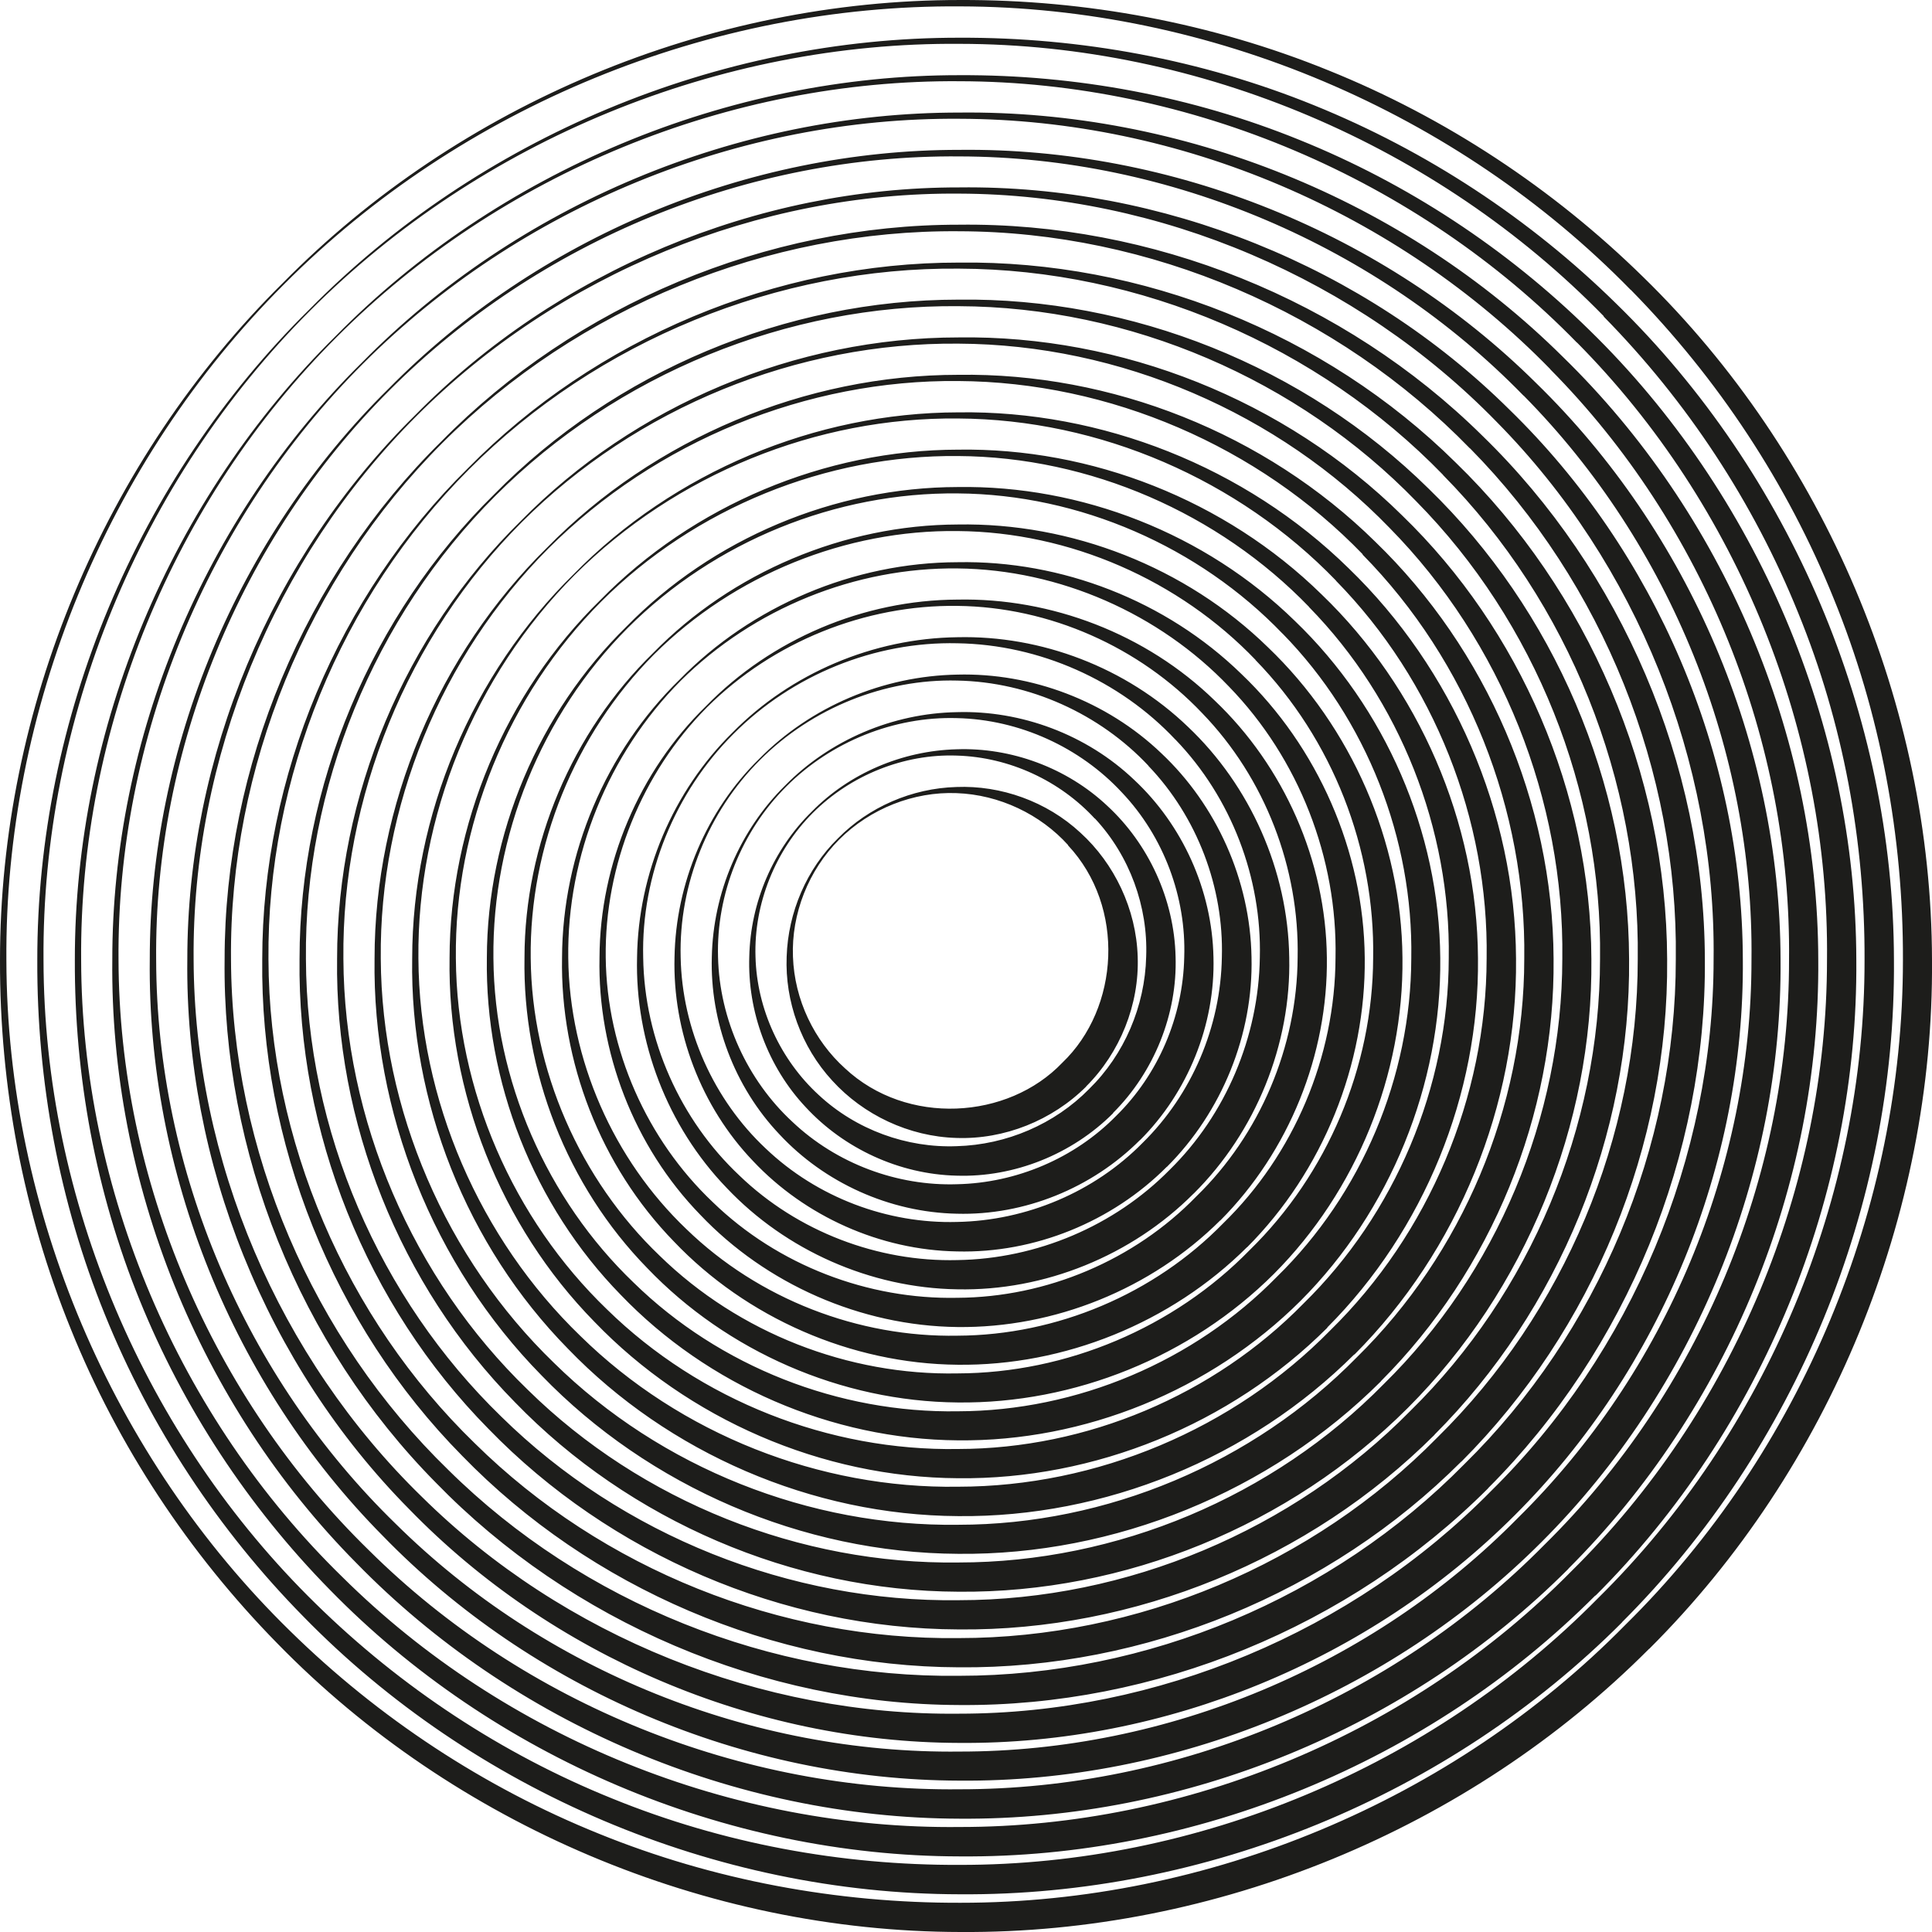<svg width="23" height="23" viewBox="0 0 23 23" fill="none" xmlns="http://www.w3.org/2000/svg"><path d="M12.716 10.061C12.386 9.695 11.898 9.46 11.387 9.442C10.875 9.422 10.358 9.628 9.991 9.994C9.625 10.36 9.42 10.878 9.44 11.39C9.458 11.903 9.693 12.388 10.059 12.718C10.795 13.406 12 13.33 12.647 12.651C13.326 12.002 13.402 10.798 12.714 10.063L12.716 10.061ZM12.933 12.933C12.527 13.339 11.955 13.567 11.387 13.547C10.82 13.531 10.279 13.272 9.909 12.866C9.536 12.462 9.344 11.917 9.365 11.389C9.382 10.86 9.603 10.345 9.976 9.98C10.342 9.607 10.857 9.384 11.386 9.369C11.915 9.348 12.46 9.54 12.862 9.913C13.266 10.28 13.527 10.823 13.544 11.39C13.564 11.957 13.335 12.531 12.929 12.935L12.933 12.933ZM13.034 9.746C12.621 9.297 12.02 9.013 11.389 8.995C10.761 8.973 10.127 9.228 9.677 9.677C9.228 10.126 8.974 10.76 8.994 11.389C9.01 12.019 9.297 12.622 9.744 13.033C10.192 13.451 10.797 13.668 11.389 13.645C11.982 13.629 12.556 13.382 12.966 12.964C13.384 12.555 13.631 11.979 13.645 11.387C13.667 10.795 13.451 10.19 13.033 9.742L13.034 9.746ZM13.252 13.252C12.764 13.741 12.074 14.018 11.389 13.996C10.704 13.98 10.047 13.672 9.594 13.183C9.137 12.698 8.898 12.035 8.92 11.389C8.934 10.742 9.204 10.112 9.663 9.663C10.11 9.206 10.742 8.937 11.389 8.92C12.034 8.897 12.699 9.138 13.183 9.594C13.671 10.045 13.979 10.704 13.995 11.389C14.017 12.073 13.739 12.763 13.25 13.25L13.252 13.252ZM13.353 9.431C12.859 8.899 12.138 8.565 11.391 8.549C10.645 8.527 9.893 8.83 9.362 9.362C8.829 9.893 8.527 10.644 8.548 11.392C8.565 12.138 8.898 12.859 9.431 13.353C9.96 13.855 10.683 14.121 11.393 14.098C12.101 14.083 12.793 13.788 13.286 13.286C13.788 12.794 14.084 12.102 14.098 11.394C14.122 10.684 13.857 9.962 13.355 9.433L13.353 9.431ZM13.571 13.572C13 14.145 12.194 14.471 11.391 14.449C10.588 14.433 9.813 14.078 9.28 13.505C8.74 12.937 8.452 12.158 8.474 11.394C8.489 10.63 8.807 9.882 9.347 9.351C9.878 8.81 10.627 8.491 11.391 8.478C12.154 8.455 12.935 8.743 13.502 9.284C14.075 9.819 14.43 10.594 14.446 11.396C14.468 12.198 14.142 13.004 13.571 13.574V13.572ZM13.672 9.116C13.094 8.5 12.259 8.118 11.395 8.102C10.53 8.08 9.663 8.431 9.048 9.047C8.432 9.661 8.081 10.528 8.103 11.394C8.119 12.258 8.499 13.094 9.115 13.672C9.728 14.257 10.567 14.57 11.393 14.547C12.219 14.532 13.029 14.19 13.603 13.605C14.189 13.029 14.533 12.222 14.546 11.394C14.569 10.568 14.256 9.728 13.67 9.116H13.672ZM13.89 13.891C13.237 14.547 12.313 14.921 11.395 14.898C10.476 14.883 9.583 14.478 8.967 13.824C8.344 13.174 8.007 12.278 8.03 11.396C8.045 10.514 8.411 9.648 9.036 9.036C9.65 8.411 10.514 8.046 11.397 8.031C12.277 8.008 13.174 8.344 13.825 8.967C14.48 9.583 14.884 10.476 14.899 11.396C14.921 12.314 14.547 13.237 13.892 13.891H13.89ZM13.991 8.803C13.332 8.102 12.377 7.673 11.397 7.658C10.415 7.635 9.431 8.035 8.733 8.736C8.034 9.433 7.633 10.416 7.657 11.399C7.671 12.381 8.101 13.335 8.802 13.994C9.496 14.663 10.454 15.025 11.397 15.001C12.341 14.987 13.266 14.595 13.924 13.927C14.593 13.27 14.984 12.343 14.998 11.399C15.022 10.456 14.662 9.498 13.993 8.804L13.991 8.803ZM14.209 14.21C13.473 14.949 12.433 15.371 11.397 15.349C10.36 15.334 9.351 14.882 8.652 14.143C7.943 13.409 7.559 12.397 7.584 11.398C7.597 10.398 8.012 9.417 8.72 8.721C9.416 8.013 10.398 7.598 11.397 7.586C12.395 7.562 13.408 7.946 14.142 8.652C14.881 9.351 15.334 10.362 15.348 11.398C15.372 12.433 14.95 13.475 14.21 14.21H14.209ZM14.31 8.488C13.567 7.705 12.498 7.225 11.398 7.213C10.3 7.198 9.202 7.64 8.418 8.419C7.639 9.203 7.197 10.302 7.211 11.399C7.224 12.499 7.702 13.569 8.485 14.311C9.262 15.065 10.337 15.472 11.397 15.45C12.46 15.445 13.506 15.001 14.241 14.244C14.998 13.509 15.442 12.462 15.448 11.399C15.47 10.338 15.062 9.264 14.31 8.488ZM14.527 14.528C13.705 15.347 12.551 15.812 11.398 15.798C10.244 15.785 9.117 15.284 8.336 14.461C7.545 13.647 7.113 12.517 7.137 11.399C7.141 10.282 7.61 9.179 8.405 8.406C9.181 7.609 10.282 7.142 11.398 7.138C12.514 7.115 13.645 7.546 14.46 8.339C15.283 9.121 15.785 10.246 15.796 11.401C15.81 12.553 15.346 13.708 14.527 14.53V14.528ZM14.629 8.172C13.803 7.307 12.616 6.78 11.4 6.767C10.184 6.753 8.971 7.243 8.103 8.105C7.24 8.973 6.749 10.188 6.765 11.403C6.778 12.62 7.305 13.806 8.171 14.632C9.032 15.467 10.221 15.923 11.4 15.901C12.582 15.896 13.743 15.403 14.562 14.563C15.403 13.744 15.895 12.582 15.899 11.401C15.923 10.222 15.466 9.033 14.629 8.172ZM14.846 14.847C13.94 15.749 12.67 16.262 11.4 16.247C10.13 16.236 8.885 15.686 8.023 14.78C7.148 13.882 6.668 12.634 6.691 11.401C6.695 10.166 7.211 8.947 8.09 8.091C8.947 7.213 10.165 6.695 11.4 6.693C12.634 6.669 13.881 7.149 14.779 8.024C15.685 8.888 16.236 10.132 16.247 11.403C16.261 12.672 15.749 13.944 14.846 14.849V14.847ZM14.948 7.857C14.04 6.908 12.737 6.333 11.402 6.322C10.069 6.305 8.737 6.845 7.787 7.79C6.842 8.741 6.302 10.072 6.318 11.405C6.329 12.739 6.905 14.043 7.854 14.95C8.797 15.87 10.103 16.376 11.4 16.35C12.697 16.347 13.977 15.805 14.877 14.882C15.801 13.98 16.343 12.701 16.347 11.403C16.37 10.106 15.866 8.801 14.946 7.857H14.948ZM15.165 15.166C14.178 16.151 12.79 16.712 11.402 16.696C10.012 16.685 8.653 16.086 7.706 15.097C6.747 14.116 6.22 12.752 6.244 11.401C6.245 10.049 6.811 8.714 7.775 7.774C8.715 6.812 10.05 6.248 11.402 6.244C12.752 6.22 14.116 6.749 15.096 7.707C16.086 8.654 16.685 10.014 16.696 11.403C16.712 12.79 16.151 14.177 15.165 15.166ZM15.267 7.542C14.276 6.51 12.855 5.885 11.404 5.874C9.953 5.858 8.505 6.445 7.474 7.475C6.445 8.507 5.858 9.956 5.874 11.407C5.885 12.859 6.51 14.279 7.543 15.269C8.568 16.272 9.992 16.825 11.406 16.801C12.821 16.798 14.216 16.207 15.201 15.2C16.207 14.217 16.798 12.821 16.801 11.405C16.825 9.991 16.272 8.567 15.268 7.542H15.267ZM15.484 15.485C14.413 16.553 12.909 17.163 11.404 17.147C9.896 17.136 8.422 16.49 7.391 15.416C6.349 14.351 5.773 12.873 5.796 11.403C5.798 9.933 6.412 8.482 7.458 7.459C8.479 6.414 9.931 5.8 11.402 5.798C12.871 5.775 14.35 6.351 15.415 7.392C16.488 8.422 17.135 9.898 17.146 11.405C17.162 12.91 16.551 14.415 15.484 15.485ZM15.586 7.227C14.511 6.112 12.975 5.438 11.406 5.429C9.838 5.413 8.273 6.048 7.159 7.16C6.046 8.276 5.41 9.84 5.427 11.408C5.437 12.979 6.11 14.514 7.226 15.588C8.335 16.674 9.875 17.276 11.406 17.25C12.938 17.248 14.45 16.609 15.517 15.519C16.606 14.453 17.245 12.94 17.247 11.407C17.271 9.875 16.669 8.335 15.584 7.227H15.586ZM15.803 15.805C14.649 16.957 13.029 17.616 11.406 17.598C9.782 17.589 8.19 16.893 7.077 15.736C5.952 14.59 5.327 12.993 5.352 11.407C5.354 9.819 6.015 8.25 7.144 7.146C8.249 6.018 9.818 5.355 11.406 5.353C12.991 5.328 14.587 5.952 15.734 7.077C16.89 8.189 17.586 9.782 17.595 11.407C17.613 13.029 16.953 14.65 15.801 15.803L15.803 15.805ZM15.905 6.912C14.747 5.712 13.094 4.991 11.407 4.982C9.722 4.964 8.041 5.648 6.843 6.843C5.648 8.042 4.965 9.723 4.981 11.408C4.99 13.094 5.711 14.748 6.91 15.905C8.101 17.075 9.759 17.725 11.407 17.699C13.058 17.698 14.685 17.011 15.836 15.838C17.01 14.688 17.696 13.06 17.698 11.41C17.724 9.761 17.073 8.105 15.905 6.914V6.912ZM16.122 16.124C14.884 17.359 13.149 18.067 11.407 18.049C9.666 18.04 7.956 17.296 6.762 16.057C5.553 14.827 4.879 13.114 4.907 11.412C4.907 9.706 5.619 8.022 6.831 6.834C8.019 5.623 9.704 4.911 11.409 4.909C13.112 4.884 14.825 5.558 16.055 6.765C17.294 7.961 18.039 9.67 18.048 11.412C18.066 13.152 17.358 14.889 16.124 16.126L16.122 16.124ZM16.223 6.599C14.984 5.315 13.214 4.547 11.409 4.536C9.606 4.518 7.809 5.252 6.528 6.53C5.249 7.812 4.515 9.608 4.533 11.412C4.542 13.216 5.312 14.985 6.595 16.225C7.869 17.478 9.641 18.176 11.407 18.152C13.176 18.152 14.921 17.415 16.153 16.158C17.408 14.925 18.146 13.181 18.146 11.414C18.171 9.646 17.474 7.874 16.22 6.601L16.223 6.599ZM16.441 16.443C15.122 17.761 13.268 18.516 11.409 18.498C9.55 18.489 7.724 17.696 6.447 16.374C5.155 15.061 4.432 13.232 4.459 11.412C4.459 9.589 5.218 7.789 6.515 6.517C7.786 5.221 9.588 4.462 11.409 4.462C13.23 4.435 15.06 5.157 16.372 6.449C17.695 7.727 18.486 9.552 18.495 11.412C18.514 13.27 17.758 15.123 16.439 16.443H16.441ZM16.542 6.284C15.22 4.917 13.333 4.1 11.411 4.091C9.491 4.073 7.577 4.853 6.213 6.215C4.85 7.579 4.069 9.493 4.088 11.414C4.097 13.335 4.914 15.222 6.282 16.544C7.639 17.88 9.529 18.627 11.411 18.601C13.297 18.601 15.158 17.817 16.473 16.477C17.814 15.161 18.597 13.299 18.599 11.414C18.624 9.531 17.878 7.64 16.542 6.284ZM16.76 16.761C15.357 18.163 13.388 18.967 11.411 18.949C9.434 18.942 7.492 18.1 6.131 16.694C4.756 15.298 3.986 13.353 4.013 11.414C4.013 9.473 4.82 7.555 6.2 6.202C7.554 4.824 9.471 4.017 11.411 4.017C13.35 3.989 15.296 4.759 16.691 6.135C18.097 7.495 18.938 9.438 18.945 11.416C18.965 13.391 18.16 15.361 16.758 16.763L16.76 16.761ZM16.861 5.969C15.455 4.518 13.453 3.653 11.413 3.645C9.375 3.625 7.345 4.455 5.898 5.902C4.452 7.349 3.622 9.378 3.642 11.416C3.649 13.455 4.517 15.457 5.966 16.863C7.407 18.282 9.413 19.077 11.413 19.05C13.415 19.05 15.393 18.217 16.792 16.794C18.216 15.396 19.048 13.418 19.048 11.414C19.075 9.413 18.28 7.406 16.859 5.967L16.861 5.969ZM17.079 17.08C15.593 18.565 13.507 19.418 11.413 19.398C9.318 19.391 7.26 18.5 5.816 17.011C4.358 15.534 3.539 13.471 3.566 11.414C3.566 9.357 4.421 7.321 5.883 5.885C7.32 4.422 9.355 3.567 11.411 3.567C13.467 3.54 15.529 4.359 17.008 5.818C18.497 7.262 19.387 9.321 19.394 11.416C19.414 13.509 18.561 15.595 17.077 17.08H17.079ZM17.18 5.654C15.693 4.12 13.573 3.205 11.416 3.198C9.262 3.178 7.113 4.056 5.584 5.587C4.055 7.117 3.178 9.263 3.196 11.418C3.203 13.574 4.118 15.693 5.651 17.181C7.173 18.684 9.297 19.528 11.415 19.501C13.536 19.501 15.631 18.621 17.111 17.113C18.619 15.631 19.499 13.536 19.497 11.418C19.524 9.299 18.68 7.176 17.178 5.654H17.18ZM17.397 17.399C15.83 18.967 13.627 19.869 11.416 19.849C9.206 19.842 7.03 18.904 5.503 17.332C3.961 15.771 3.095 13.592 3.122 11.419C3.122 9.244 4.026 7.093 5.571 5.574C7.092 4.027 9.242 3.124 11.416 3.126C13.591 3.098 15.77 3.964 17.33 5.507C18.903 7.033 19.84 9.208 19.847 11.419C19.867 13.63 18.966 15.832 17.397 17.401V17.399ZM17.499 5.338C15.928 3.721 13.692 2.758 11.418 2.753C9.144 2.733 6.881 3.658 5.269 5.271C3.656 6.883 2.73 9.147 2.75 11.419C2.758 13.694 3.72 15.93 5.338 17.5C6.943 19.087 9.182 19.977 11.418 19.95C13.656 19.95 15.866 19.023 17.432 17.431C19.023 15.869 19.952 13.658 19.95 11.419C19.979 9.183 19.086 6.945 17.501 5.338H17.499ZM17.716 17.718C16.066 19.369 13.747 20.318 11.418 20.298C9.088 20.291 6.796 19.306 5.187 17.649C3.562 16.004 2.645 13.71 2.674 11.418C2.674 9.125 3.626 6.858 5.254 5.255C6.856 3.625 9.125 2.673 11.416 2.675C13.707 2.646 16.002 3.562 17.648 5.188C19.303 6.796 20.289 9.089 20.296 11.418C20.316 13.744 19.367 16.066 17.716 17.716V17.718ZM17.818 5.023C16.163 3.323 13.812 2.313 11.42 2.305C9.03 2.285 6.649 3.26 4.955 4.956C3.26 6.651 2.285 9.031 2.305 11.421C2.312 13.813 3.323 16.166 5.022 17.819C6.711 19.488 9.067 20.428 11.42 20.401C13.775 20.401 16.104 19.425 17.749 17.752C19.423 16.106 20.4 13.777 20.4 11.421C20.429 9.067 19.486 6.711 17.818 5.023ZM18.035 18.036C16.301 19.771 13.866 20.769 11.42 20.749C8.972 20.743 6.564 19.708 4.874 17.969C3.165 16.243 2.201 13.831 2.23 11.421C2.229 9.011 3.229 6.628 4.943 4.942C6.628 3.229 9.01 2.227 11.422 2.231C13.83 2.202 16.243 3.165 17.968 4.875C19.707 6.566 20.742 8.975 20.748 11.421C20.769 13.868 19.771 16.303 18.035 18.036ZM18.137 4.71C16.401 2.926 13.931 1.867 11.422 1.862C8.914 1.84 6.418 2.863 4.64 4.643C2.861 6.42 1.837 8.917 1.859 11.425C1.864 13.935 2.924 16.403 4.709 18.139C6.479 19.892 8.952 20.881 11.424 20.852C13.897 20.854 16.341 19.829 18.07 18.071C19.827 16.341 20.853 13.897 20.851 11.425C20.88 8.953 19.89 6.481 18.139 4.71H18.137ZM18.354 18.355C16.539 20.173 13.986 21.22 11.422 21.198C8.858 21.192 6.332 20.11 4.559 18.286C2.767 16.477 1.754 13.949 1.783 11.423C1.781 8.895 2.83 6.394 4.626 4.627C6.394 2.83 8.894 1.782 11.422 1.784C13.948 1.755 16.477 2.767 18.285 4.558C20.108 6.333 21.192 8.857 21.197 11.423C21.219 13.985 20.171 16.539 18.354 18.355ZM18.456 4.395C16.636 2.528 14.051 1.42 11.424 1.414C8.798 1.393 6.186 2.465 4.325 4.326C2.462 6.186 1.39 8.801 1.411 11.425C1.417 14.052 2.526 16.636 4.392 18.456C6.245 20.294 8.835 21.33 11.424 21.301C14.015 21.303 16.575 20.229 18.387 18.389C20.227 16.578 21.302 14.016 21.298 11.427C21.327 8.837 20.291 6.249 18.454 4.395H18.456ZM18.673 18.675C16.774 20.577 14.105 21.672 11.424 21.651C8.742 21.645 6.101 20.513 4.243 18.608C2.368 16.716 1.308 14.072 1.337 11.428C1.334 8.783 2.432 6.166 4.31 4.315C6.16 2.436 8.778 1.338 11.424 1.34C14.067 1.311 16.712 2.37 18.604 4.247C20.51 6.103 21.643 8.745 21.646 11.427C21.668 14.107 20.574 16.776 18.671 18.675H18.673ZM18.774 4.08C16.874 2.13 14.171 0.973 11.426 0.967C8.682 0.945 5.954 2.064 4.01 4.011C2.064 5.954 0.944 8.683 0.966 11.427C0.971 14.172 2.127 16.874 4.077 18.775C6.014 20.695 8.719 21.781 11.426 21.75C14.134 21.752 16.81 20.631 18.706 18.706C20.63 16.81 21.751 14.134 21.75 11.427C21.78 8.719 20.693 6.014 18.774 4.078V4.08ZM18.992 18.994C17.012 20.979 14.225 22.123 11.426 22.1C8.626 22.096 5.869 20.915 3.928 18.927C2.955 17.937 2.18 16.756 1.661 15.474C1.14 14.192 0.886 12.808 0.891 11.43C0.888 8.667 2.035 5.934 3.997 4C5.93 2.037 8.664 0.891 11.427 0.895C12.806 0.889 14.189 1.145 15.471 1.666C16.754 2.184 17.934 2.959 18.925 3.933C20.914 5.873 22.094 8.632 22.099 11.43C22.121 14.228 20.98 17.015 18.994 18.996L18.992 18.994ZM19.093 3.765C17.109 1.731 14.29 0.525 11.427 0.522C8.566 0.498 5.72 1.666 3.694 3.696C1.665 5.722 0.496 8.569 0.518 11.428C0.522 14.29 1.729 17.109 3.761 19.094C4.774 20.088 5.979 20.883 7.291 21.412C8.603 21.946 10.016 22.207 11.426 22.201C14.252 22.205 17.046 21.035 19.023 19.027C21.03 17.049 22.201 14.255 22.197 11.43C22.203 10.02 21.942 8.605 21.407 7.296C20.878 5.985 20.084 4.777 19.09 3.767L19.093 3.765ZM19.311 19.313C17.247 21.383 14.345 22.572 11.427 22.551C8.51 22.547 5.637 21.319 3.613 19.246C2.598 18.215 1.788 16.984 1.248 15.648C0.705 14.311 0.438 12.87 0.444 11.432C0.44 8.551 1.634 5.701 3.682 3.685C5.697 1.639 8.547 0.444 11.427 0.449C12.864 0.444 14.306 0.71 15.643 1.253C16.981 1.795 18.211 2.602 19.242 3.616C21.315 5.639 22.543 8.513 22.547 11.43C22.57 14.346 21.378 17.248 19.309 19.313H19.311ZM19.412 3.45C17.345 1.333 14.41 0.082 11.431 0.076C8.454 0.054 5.49 1.268 3.383 3.383C1.27 5.494 0.054 8.455 0.076 11.434C0.083 14.415 1.337 17.348 3.453 19.416C4.508 20.452 5.764 21.279 7.13 21.83C8.494 22.384 9.969 22.657 11.436 22.652C14.379 22.654 17.291 21.437 19.349 19.344C21.44 17.285 22.655 14.373 22.654 11.43C22.659 9.962 22.386 8.489 21.829 7.124C21.278 5.757 20.45 4.504 19.414 3.45H19.412ZM19.631 19.63C17.486 21.783 14.466 23.021 11.435 23C8.4 22.996 5.408 21.723 3.303 19.566C2.249 18.492 1.404 17.214 0.843 15.822C0.277 14.431 -0.004 12.931 3.46235e-05 11.434C-0.002 8.435 1.239 5.471 3.368 3.368C5.466 1.237 8.434 -0.002 11.431 7.78533e-05C12.928 -0.005 14.428 0.274 15.818 0.839C17.209 1.4 18.488 2.244 19.563 3.299C21.721 5.404 22.994 8.397 23 11.43C23.023 14.463 21.788 17.484 19.633 19.63H19.631Z" fill="#1d1d1b"/></svg>